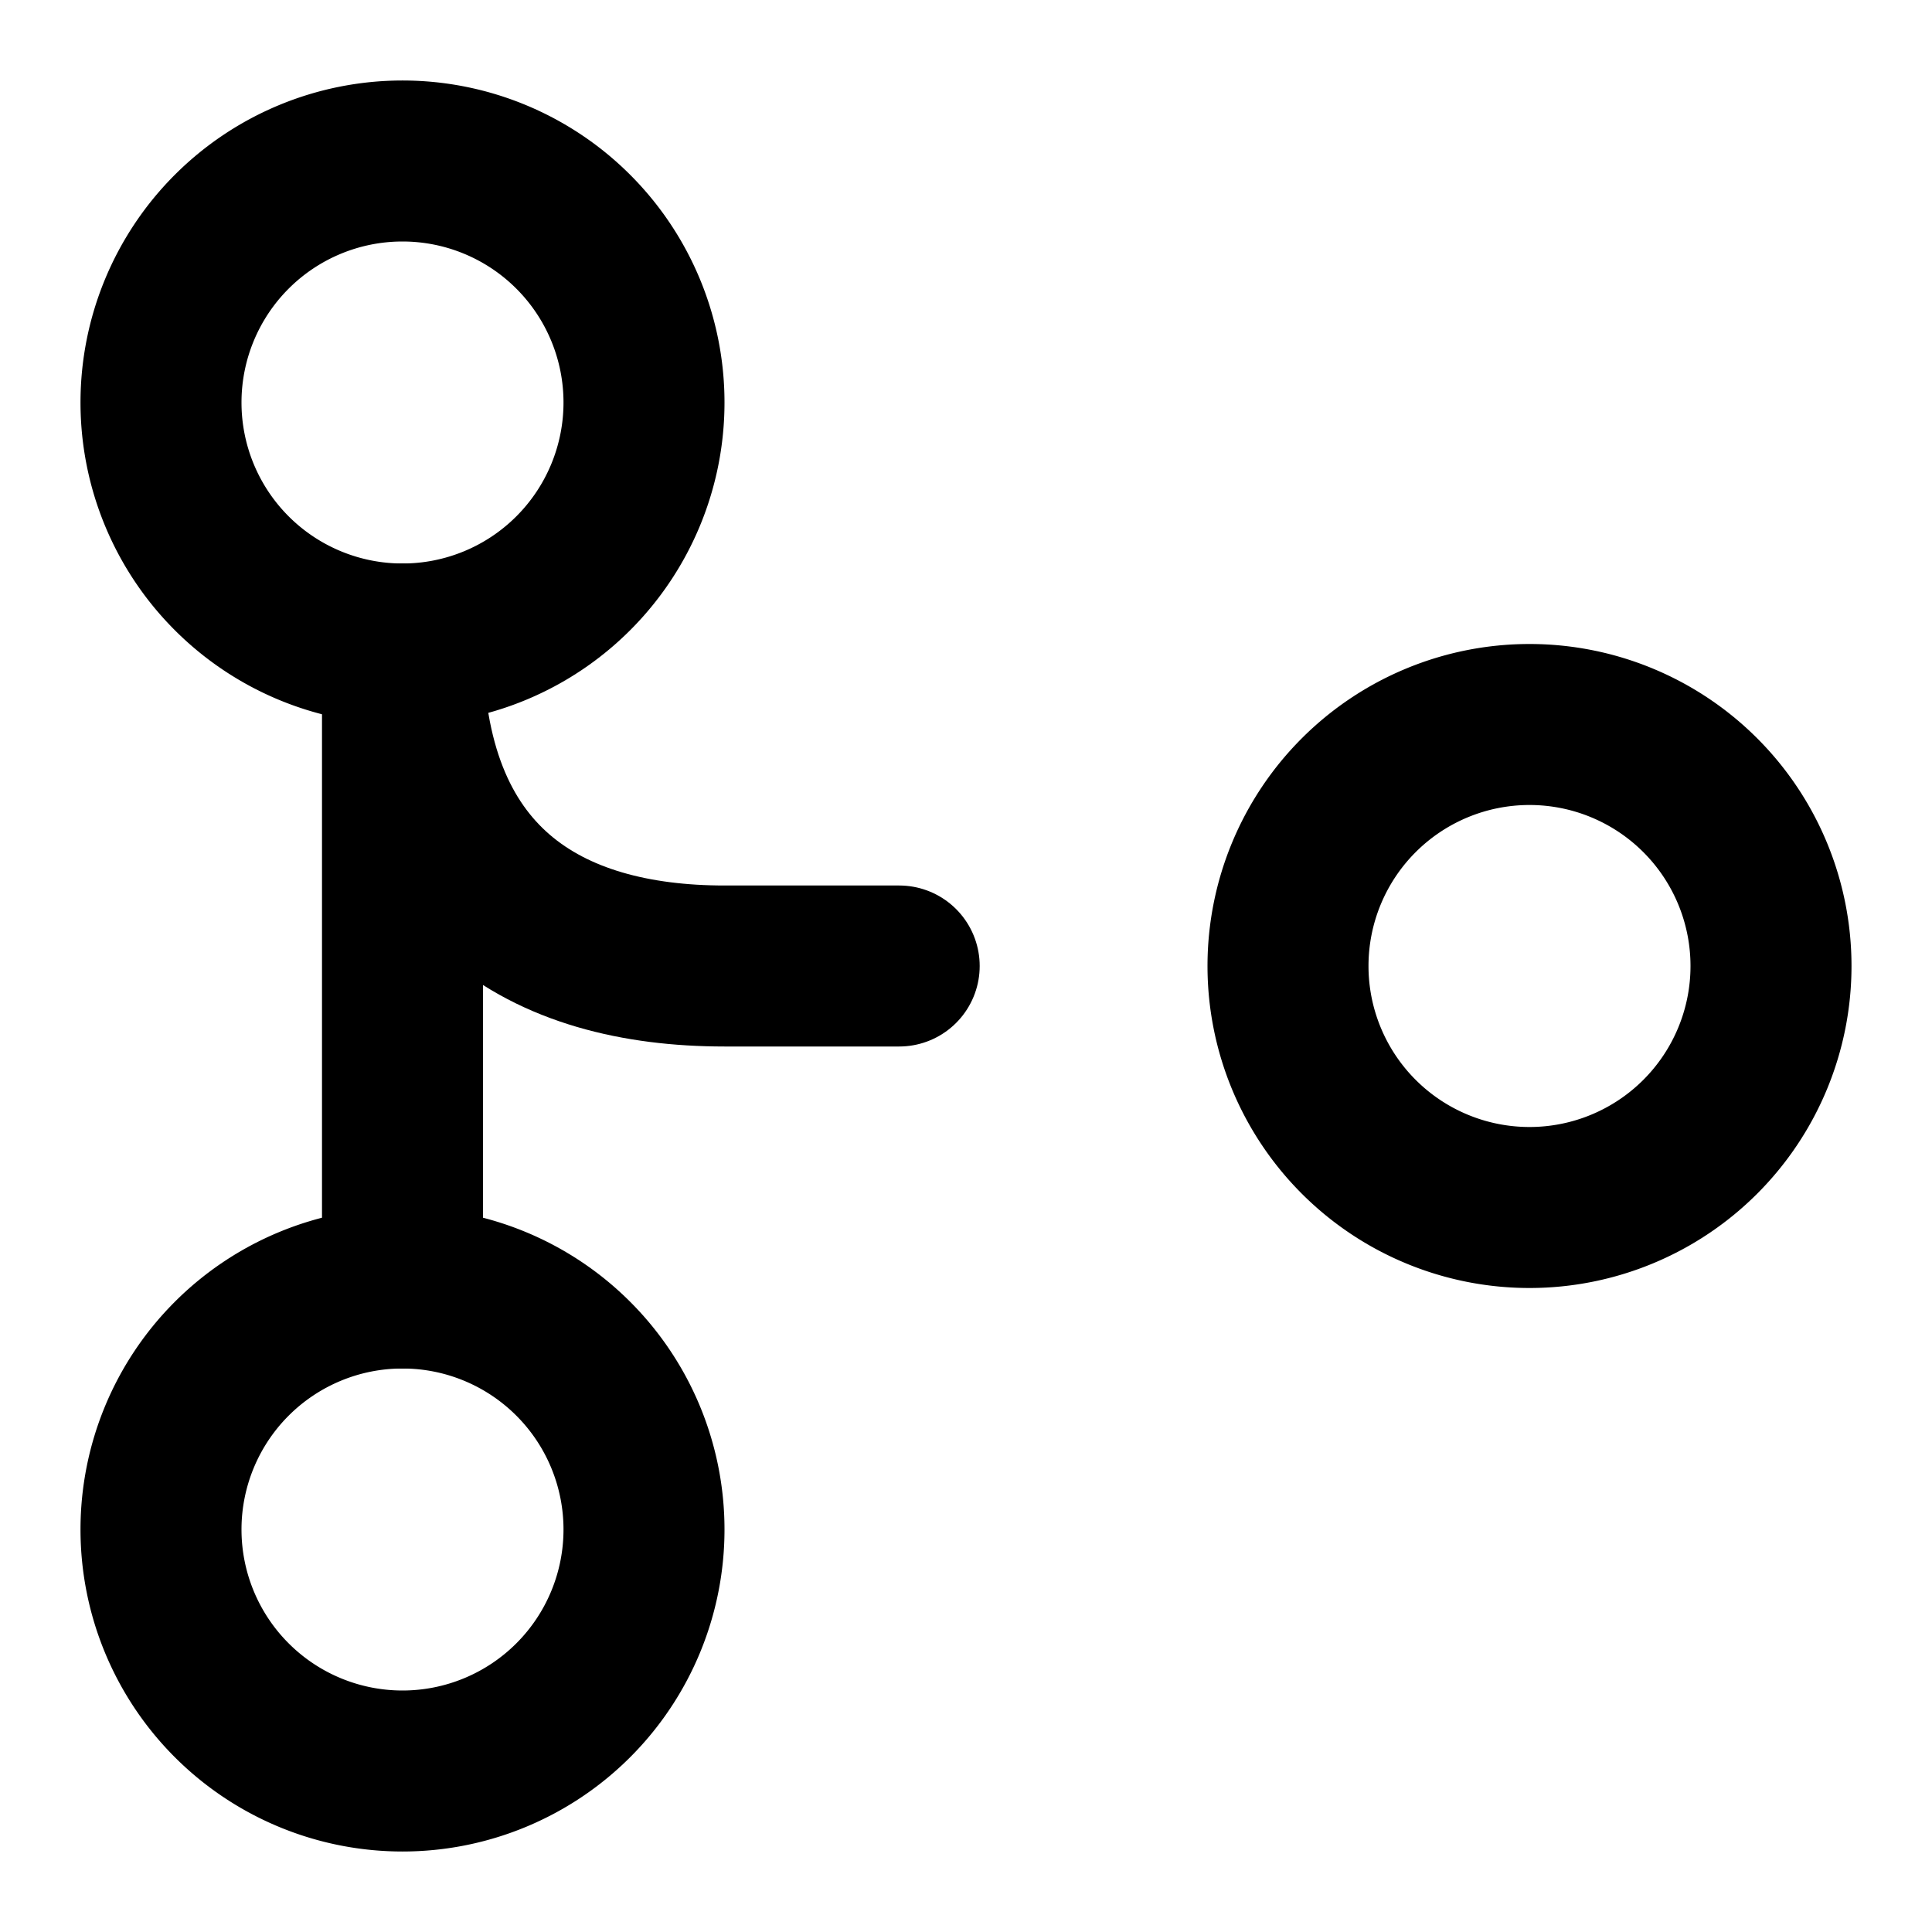 <svg
  width="24"
  height="24"
  viewBox="0 0 24 24"
  xmlns="http://www.w3.org/2000/svg"
  fill="none"
  stroke="currentColor"
  stroke-width="2"
  stroke-linecap="round"
  stroke-linejoin="round"
>
  <path d="M5 8a3 3 0 1 0 0-6 3 3 0 0 0 0 6z" />
  <path d="M19 15a3 3 0 1 0 0-6 3 3 0 0 0 0 6z" />
  <path d="M5 22a3 3 0 1 0 0-6 3 3 0 0 0 0 6z" />
  <path d="M11.17 12H9c-2.2 0-4-1-4-4v8" />
</svg>
